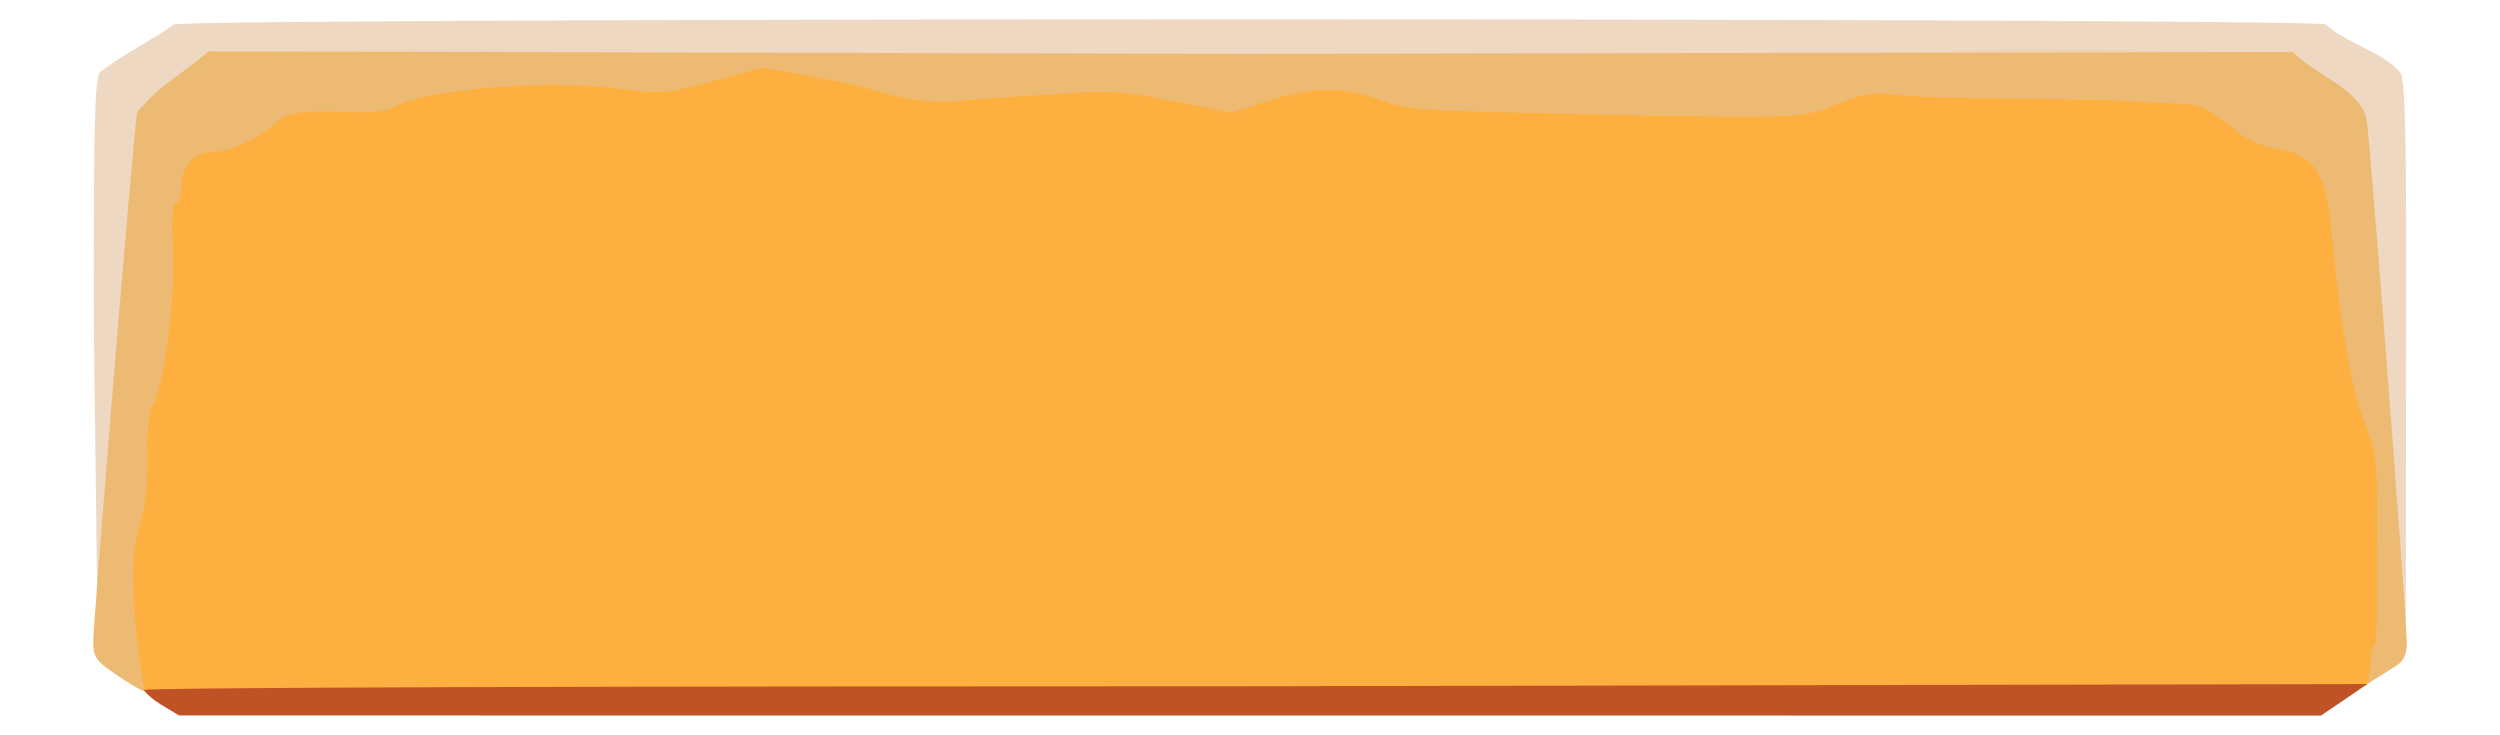 <?xml version="1.0" encoding="UTF-8"?>
<svg width="134.94mm" height="39.688mm" version="1.1" viewBox="0 0 134.94 39.688" xmlns="http://www.w3.org/2000/svg">
<g transform="translate(-7.322 -71.336)">
<g transform="translate(-15.007 -49.368)" stroke-width=".265">
<path d="m27.393 138.03c-0.017-10.341 0.049-13.057 0.327-13.423 1.284-1 2.771-1.704 3.998-2.579 0.231-0.374 115.93-0.374 116.16 0 1.053 0.999 3.033 1.461 3.998 2.579 0.278 0.366 0.344 3.083 0.327 13.423l-0.021 16.25c-59.016 2.023-65.917 1.879-124.58 0.758l-0.211-17.008z" fill="#eed8c1"/>
<path d="m39.328 123.42c3.165-0.042 8.344-0.042 11.509 0s0.575 0.077-5.755 0.077c-6.33 0-8.92-0.035-5.755-0.077zm89.429 0c3.165-0.042 8.344-0.042 11.509 0s0.575 0.077-5.755 0.077c-6.33 0-8.92-0.035-5.755-0.077z" fill="#eed2b4"/>
<path d="m28.617 157.13c-1.088-0.733-1.253-0.963-1.257-1.762-0.005-1.035 2.15-27.28 2.371-28.611 1.335-1.557 2.076-1.782 3.854-3.278l56.212 0.132 56.287-0.106c1.153 1.217 3.68 2.032 3.986 3.652 0.214 1.293 2.169 27.153 2.169 28.212 0 0.67-0.162 1.022-0.595 1.291-0.327 0.203-1.215 0.757-1.535 0.965-35.492 0.777-79.487 0.32-119.96-3e-3 0.343 0.651-0.094 0.477-1.534-0.493z" fill="#edba74"/>
<path d="m30.125 157.98c-0.073-0.255-0.433-2.527-0.53-4.201-0.144-2.488-0.09-3.356 0.293-4.763 0.304-1.114 0.446-2.439 0.403-3.762-0.045-1.404 0.056-2.272 0.325-2.778 0.606-1.14 1.21-5.995 1.049-8.44-0.095-1.442-0.044-2.208 0.155-2.331 0.163-0.101 0.297-0.507 0.297-0.903 0-1.141 0.684-1.895 1.72-1.895 0.897 0 2.434-0.725 3.452-1.628 0.453-0.402 0.966-0.598 3.058-0.551 1.927 0.043 2.667 0.08 3.279-0.263 1.659-0.929 7.916-1.462 11.789-1.005 2.728 0.322 2.856 0.313 5.424-0.388l2.63-0.718 2.514 0.447c1.382 0.246 2.811 0.549 3.175 0.674 1.577 0.539 3.698 0.836 4.91 0.687 0.719-0.088 2.677-0.235 4.351-0.326 2.65-0.144 3.549-0.389 6.739 0.229l3.664 0.71 2.107-0.679c2.521-0.813 4.354-0.623 6.123 0.075 1.153 0.454 2.196 0.506 8.892 0.652 13.672 0.299 13.567 0.313 15.612-0.519 1.578-0.642 2.055-0.611 3.503-0.442 0.905 0.106 4.712 0.152 8.343 0.198 3.631 0.046 6.911 0.238 7.404 0.331 0.501 0.094 1.382 0.617 2 1.186 0.718 0.662 1.568 0.988 2.254 1.109 2.416 0.425 2.817 1.313 3.208 5.38 0.445 4.629 1.009 7.72 1.744 9.56 0.614 1.538 0.646 1.886 0.612 6.684-0.02 2.784 0.025 5.143-0.104 5.222-0.129 0.08-0.234 0.426-0.234 0.769 0 0.343-0.091 1.099-0.18 1.329-0.146 0.38-5.576 1.001-59.937 1.001-56.803 0-59.92-0.213-60.046-0.653z" fill="#fdb040"/>
<path d="m30.092 157.95c0-0.141 24.649-0.207 60.036-0.206l59.98-0.117c-0.794 0.528-1.706 1.174-2.5 1.702l-115.62-6e-3c-0.666-0.435-1.426-0.758-1.893-1.372z" fill="#c05326"/>
</g>
</g>
</svg>
